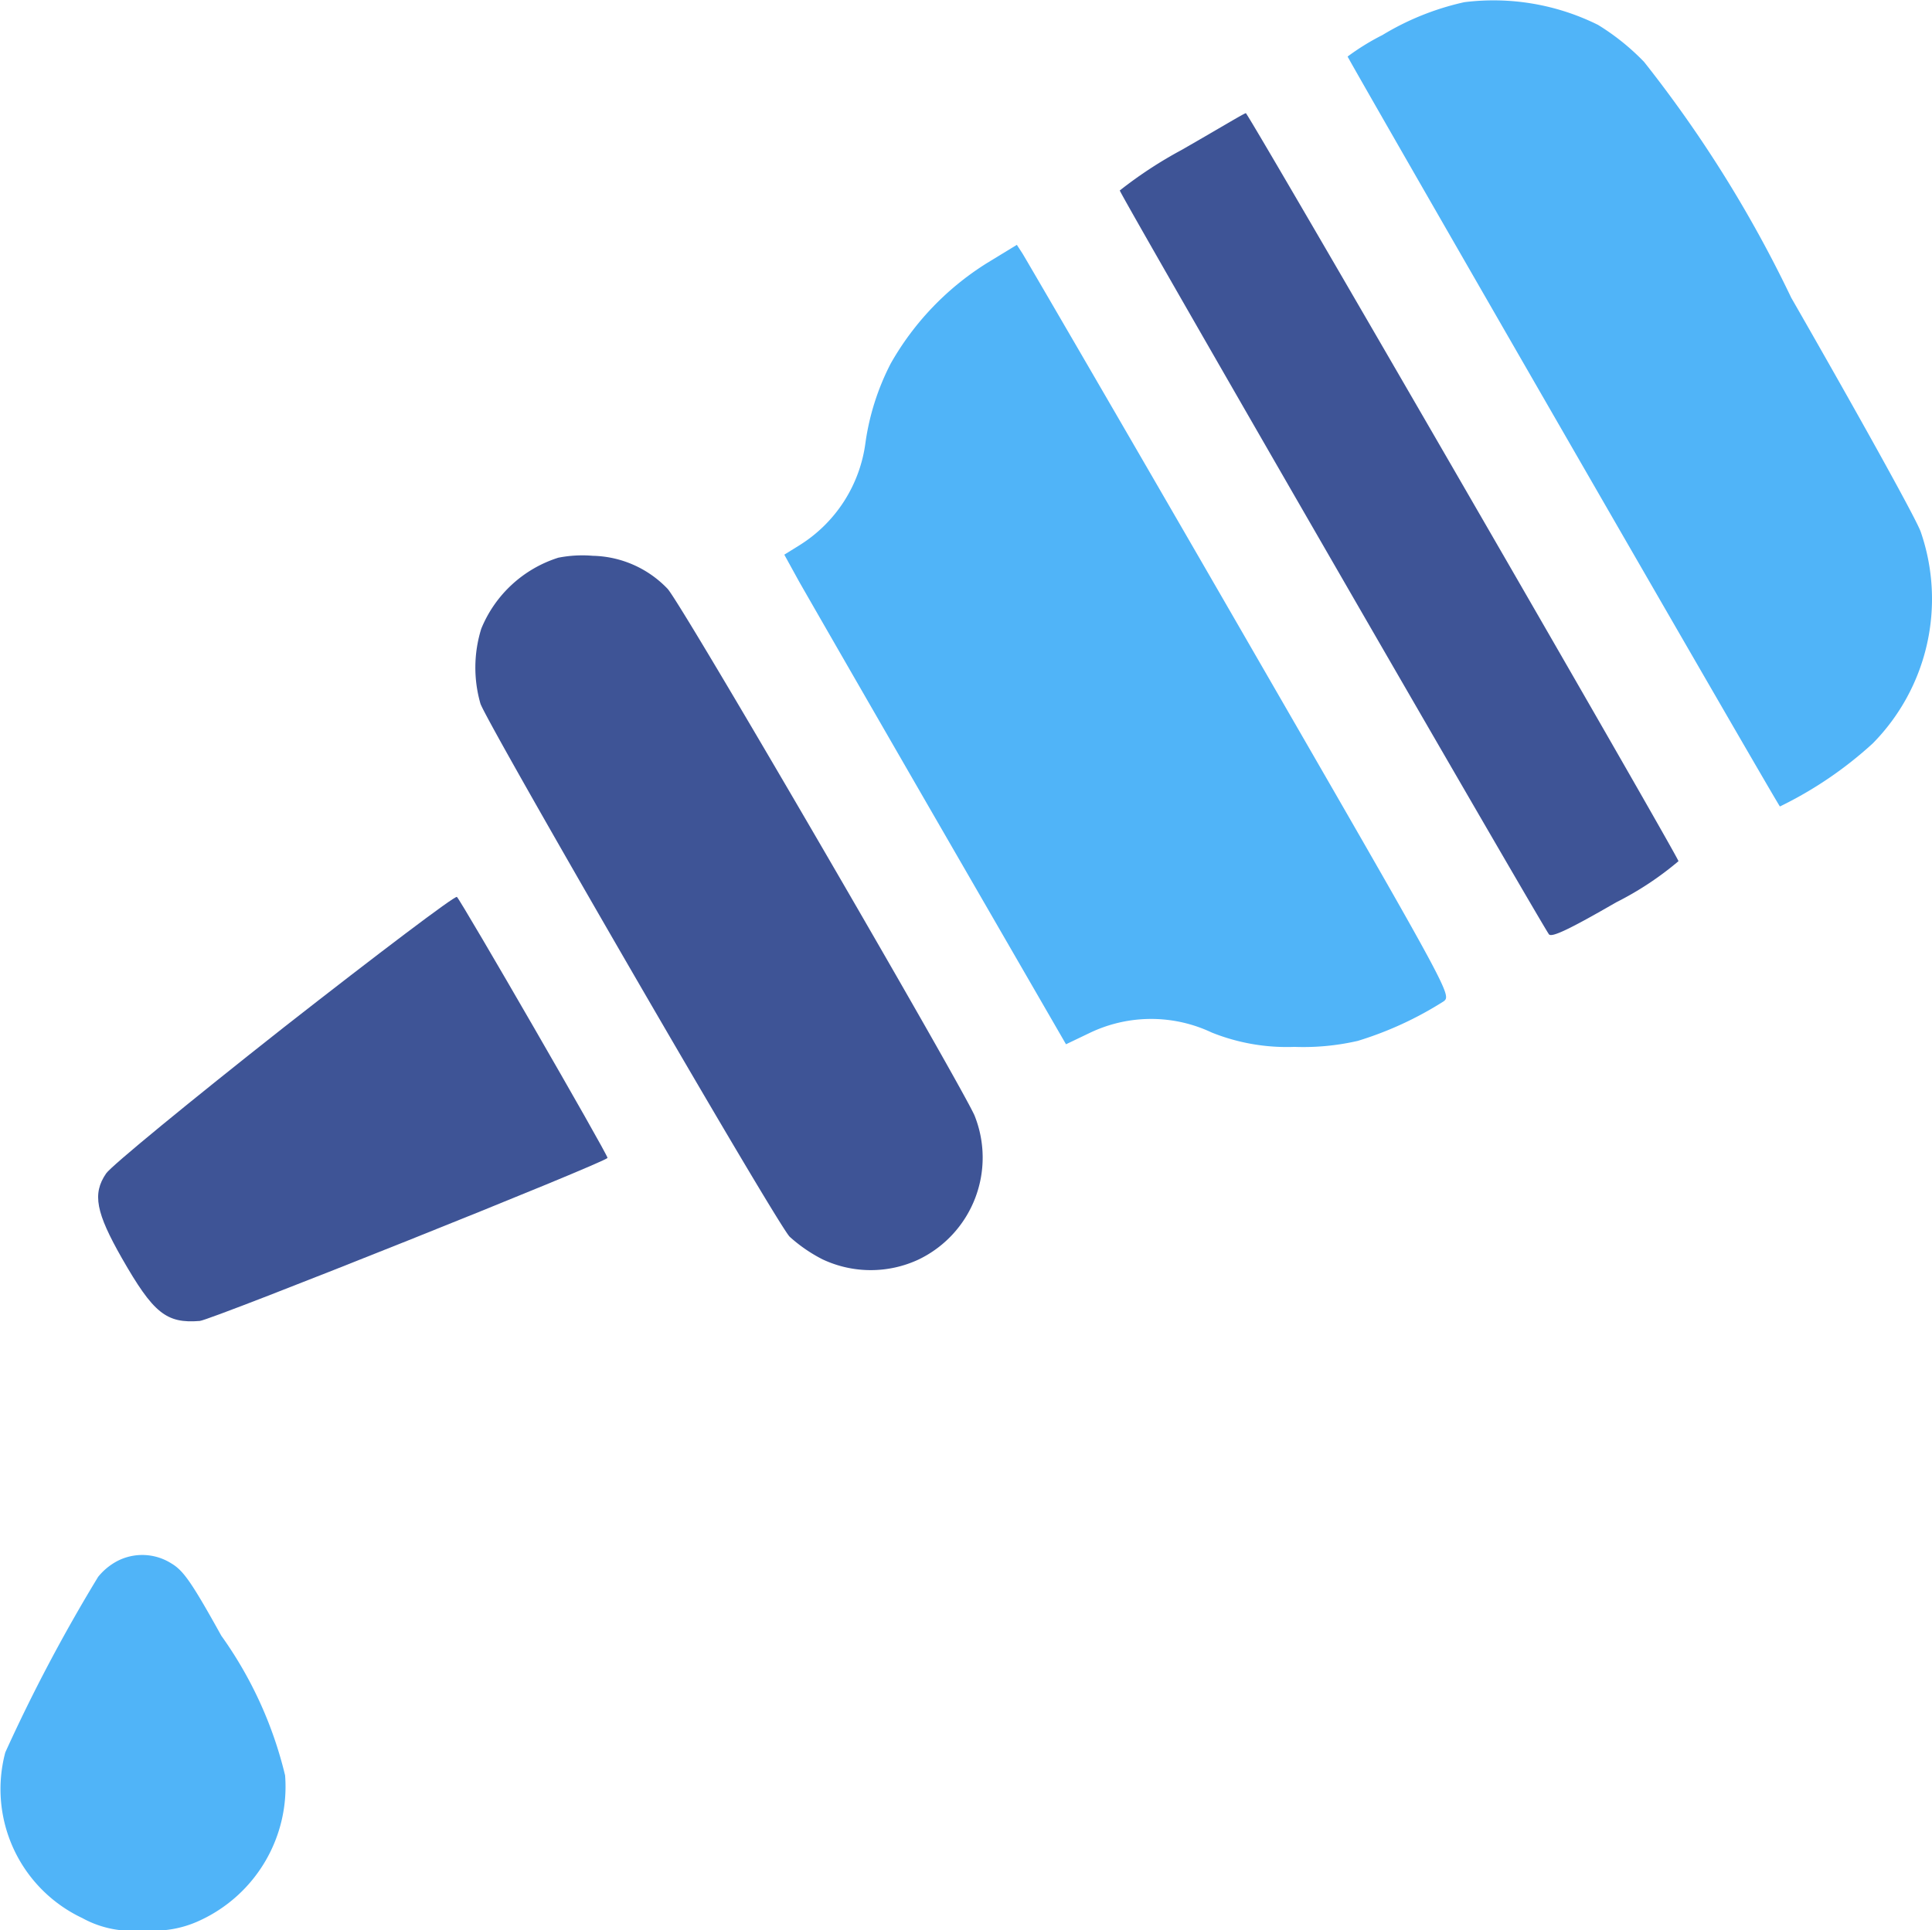 <svg xmlns="http://www.w3.org/2000/svg" width="22.207" height="22.191" viewBox="0 0 22.207 22.191">
  <g id="oral" transform="translate(-0.095 511.869)">
    <path id="Path_2421" data-name="Path 2421" d="M358.345-511.844a3.106,3.106,0,0,0-.942.378,2.74,2.74,0,0,0-.4.247c0,.022,4.934,8.588,4.969,8.622a4.487,4.487,0,0,0,1.067-.725,2.365,2.365,0,0,0,.551-2.434c-.056-.156-.729-1.367-1.488-2.69a14.327,14.327,0,0,0-1.692-2.712,2.69,2.69,0,0,0-.529-.425A2.7,2.7,0,0,0,358.345-511.844Z" transform="translate(-341.418)" fill="#50b4f8"/>
    <path id="Path_2422" data-name="Path 2422" d="M297.406-481.475a4.867,4.867,0,0,0-.707.464c.009.056,4.878,8.492,4.934,8.553.035.035.23-.056.772-.369a3.632,3.632,0,0,0,.716-.473c-.017-.078-4.947-8.605-4.973-8.6S297.8-481.7,297.406-481.475Z" transform="translate(-283.733 -28.668)" fill="#3e5496"/>
    <path id="Path_2423" data-name="Path 2423" d="M210.222-446.883a3.251,3.251,0,0,0-1.1,1.15,2.85,2.85,0,0,0-.291.911,1.64,1.64,0,0,1-.759,1.18l-.174.108.165.3c.091.161.82,1.428,1.619,2.812l1.454,2.517.282-.135a1.63,1.63,0,0,1,1.393,0,2.315,2.315,0,0,0,.95.165,2.794,2.794,0,0,0,.729-.069,4.035,4.035,0,0,0,.989-.456c.091-.074.069-.108-2.343-4.287-1.337-2.317-2.465-4.253-2.5-4.309l-.065-.1Z" transform="translate(-198.788 -61.958)" fill="#50b4f8"/>
    <path id="Path_2424" data-name="Path 2424" d="M126.988-364.652a1.419,1.419,0,0,0-.885.816,1.5,1.5,0,0,0-.009.864c.1.269,3.4,5.971,3.554,6.127a1.742,1.742,0,0,0,.378.26,1.3,1.3,0,0,0,1.107,0,1.3,1.3,0,0,0,.638-1.658c-.2-.434-3.376-5.9-3.528-6.053a1.224,1.224,0,0,0-.859-.378A1.427,1.427,0,0,0,126.988-364.652Z" transform="translate(-120.476 -140.805)" fill="#3e5496"/>
    <path id="Path_2425" data-name="Path 2425" d="M28.224-272.81c-1.085.855-1.992,1.6-2.048,1.684-.161.234-.117.451.182.976.36.629.508.751.894.72.13-.009,4.687-1.831,4.687-1.875s-1.679-2.951-1.731-3C30.189-274.325,29.3-273.652,28.224-272.81Z" transform="translate(-24.861 -227.252)" fill="#3e5496"/>
    <path id="Path_2426" data-name="Path 2426" d="M1.444-99.818a.712.712,0,0,0-.221.182A18.966,18.966,0,0,0,.156-97.618a1.639,1.639,0,0,0,.885,1.905,1.174,1.174,0,0,0,.7.139,1.243,1.243,0,0,0,.655-.113,1.693,1.693,0,0,0,.976-1.666,4.6,4.6,0,0,0-.733-1.606c-.347-.625-.438-.751-.577-.833A.625.625,0,0,0,1.444-99.818Z" transform="translate(0 -394.104)" fill="#50b4f8"/>
  </g>
</svg>
